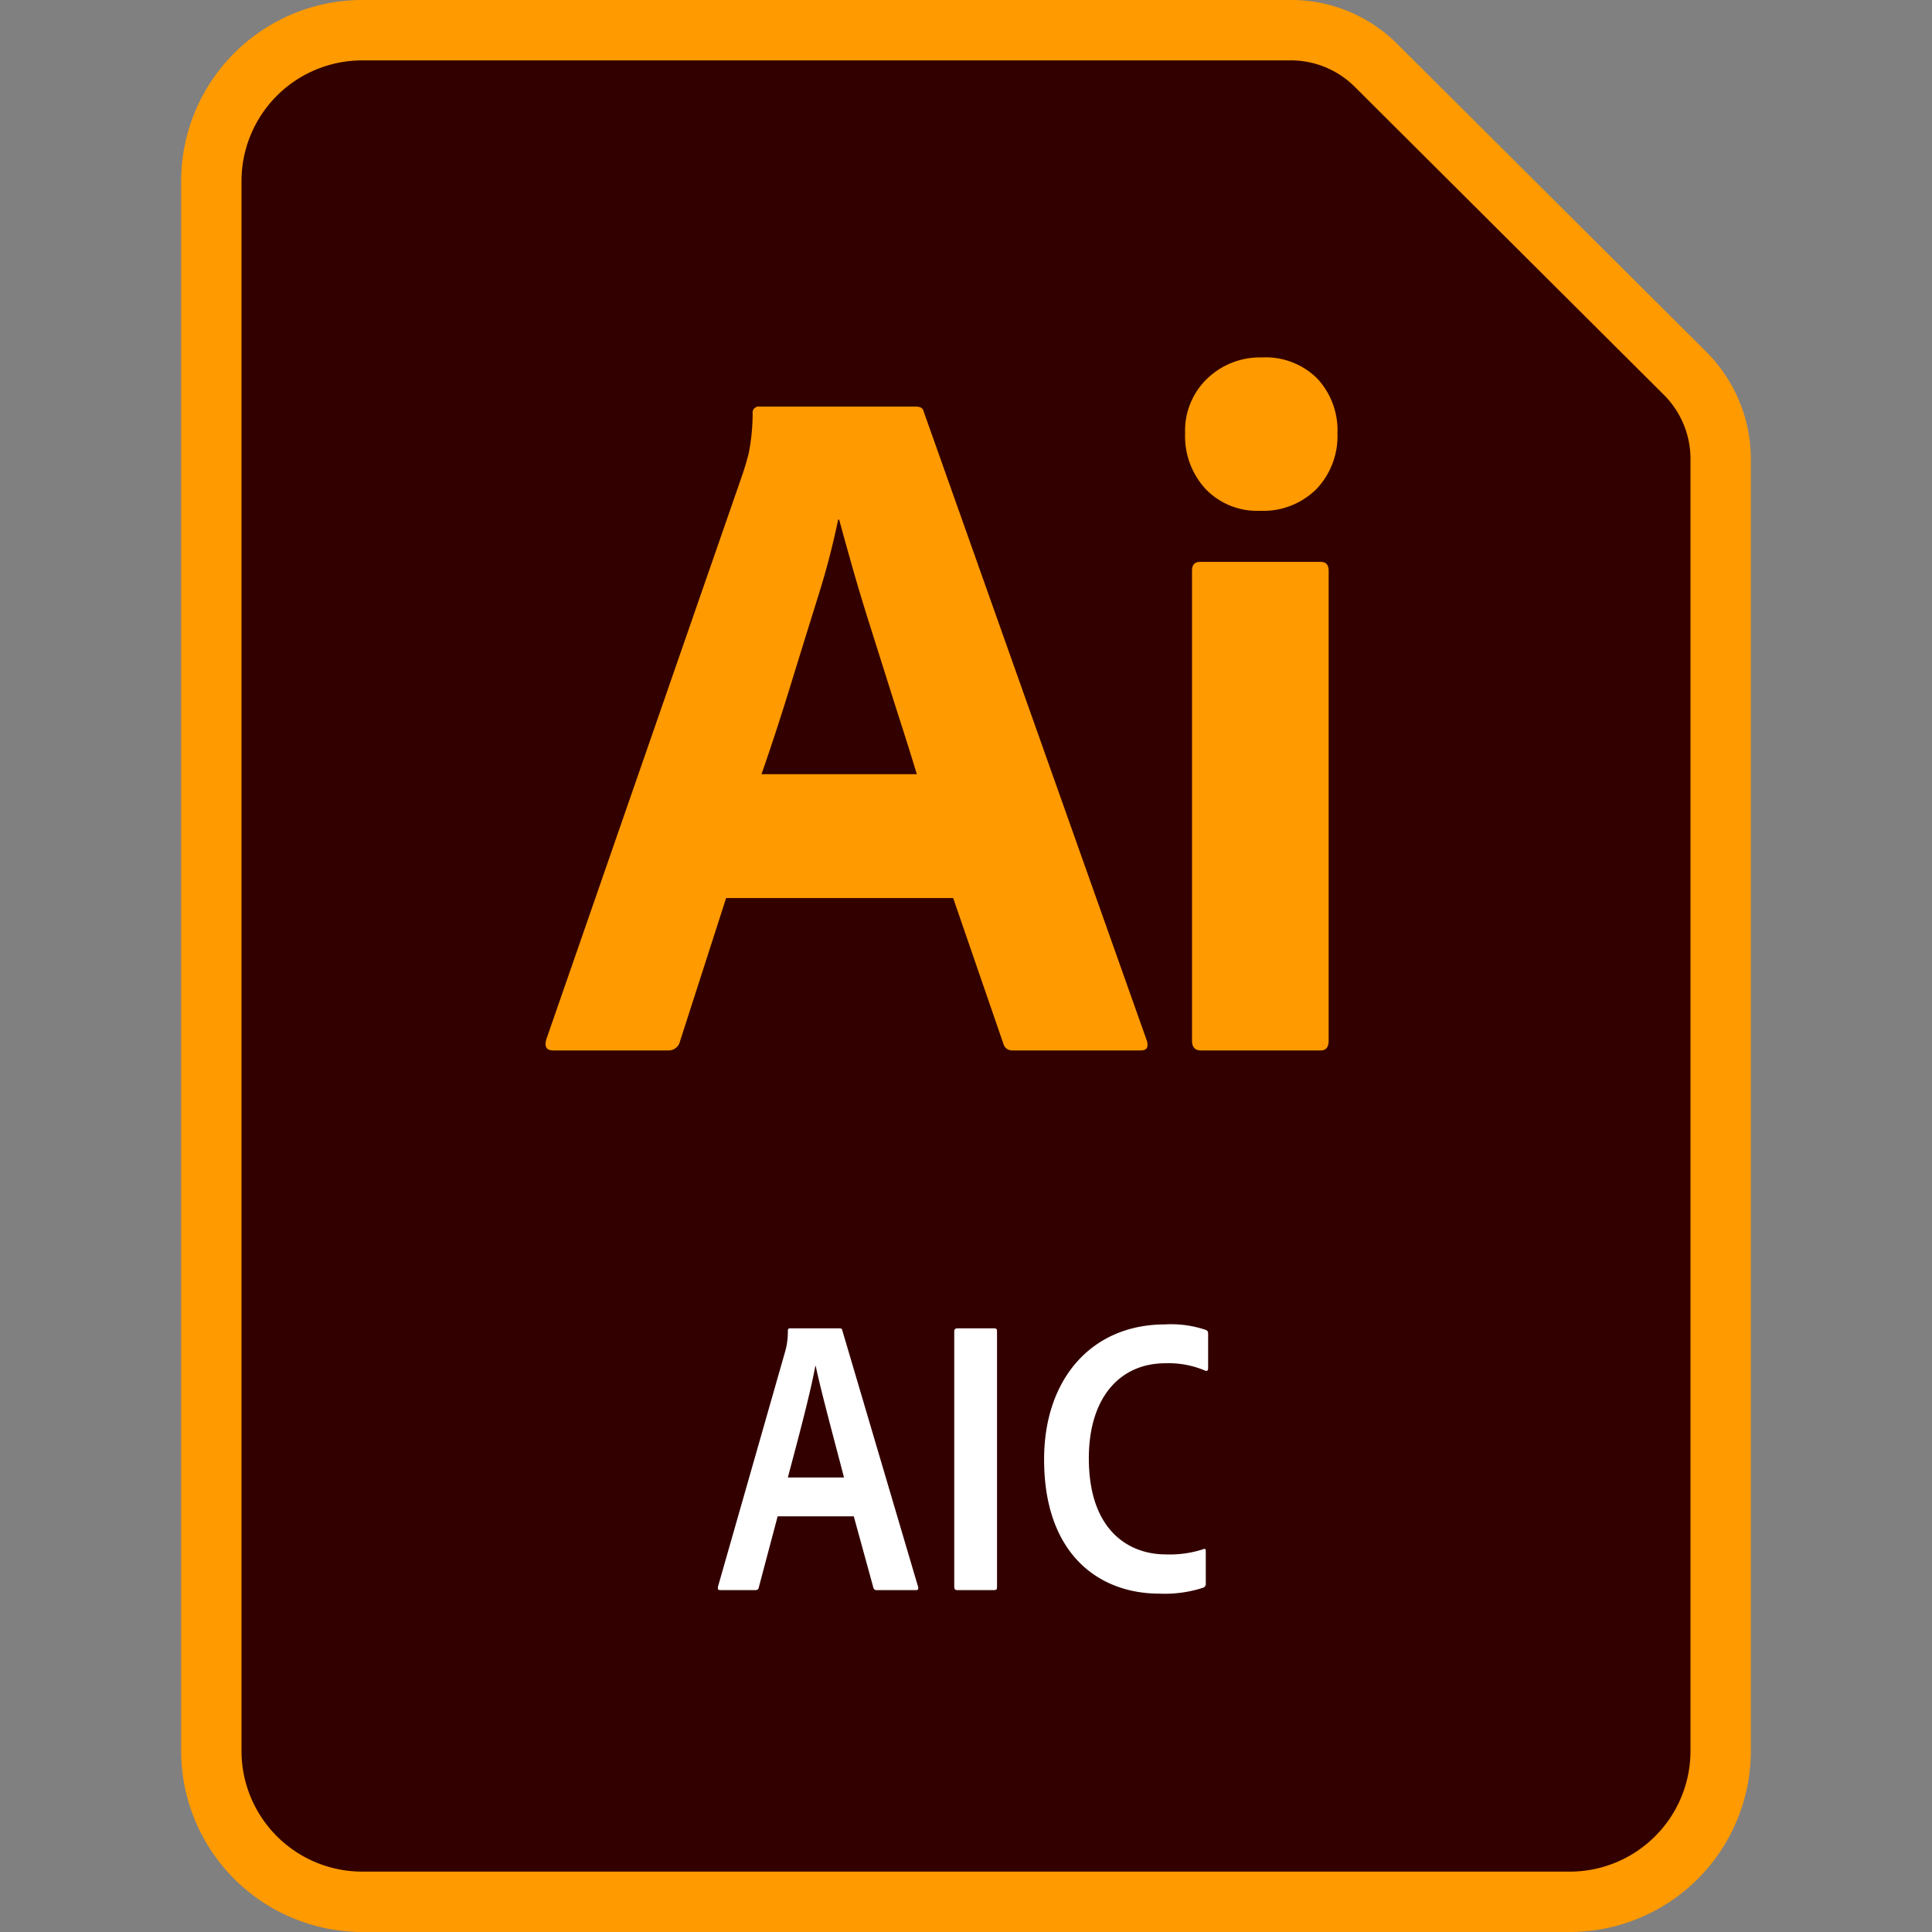 <svg id="Layer_1" data-name="Layer 1" xmlns="http://www.w3.org/2000/svg" viewBox="0 0 128 128"><rect x="0" y="0" width="128" height="128" fill="#808080" stroke="none"/><defs><style>.cls-1{fill:#300;}.cls-2{fill:#ff9a00;}.cls-3{fill:#fff;}</style></defs><title>Artboard 1</title><path class="cls-1" d="M24,126a10.011,10.011,0,0,1-10-10V12A10.011,10.011,0,0,1,24,2H85.521a7.947,7.947,0,0,1,5.646,2.333l20.48,20.408A8.054,8.054,0,0,1,114,30.408V116a10.011,10.011,0,0,1-10,10Z"/><path class="cls-2" d="M85.52,4a5.997,5.997,0,0,1,4.235,1.75l20.48,20.408A5.999,5.999,0,0,1,112,30.408V116a8,8,0,0,1-8,8H24a8,8,0,0,1-8-8V12a8,8,0,0,1,8-8H85.52m0-4H24A12.013,12.013,0,0,0,12,12V116a12.013,12.013,0,0,0,12,12h80a12.013,12.013,0,0,0,12-12V30.408a10.07,10.07,0,0,0-2.941-7.084L92.579,2.917A9.937,9.937,0,0,0,85.52,0Z"/><g id="_512" data-name=" 512"><path class="cls-2" d="M63.15,59.499H48.107L45.046,69.007a.766.766,0,0,1-.781.586H36.645q-.652,0-.456-.716L49.214,31.366q.195-.586.391-1.335a13.931,13.931,0,0,0,.26-2.637.403.403,0,0,1,.456-.456H60.675q.455,0,.521.326l14.783,41.678q.195.652-.391.651H67.123a.602.602,0,0,1-.651-.456ZM50.451,51.293H60.741q-.391-1.302-.912-2.931-.522-1.627-1.107-3.484-.586-1.856-1.172-3.712-.586-1.856-1.075-3.582-.489-1.725-.879-3.158h-.065a52.517,52.517,0,0,1-1.368,5.21q-.913,2.93-1.856,5.991Q51.362,48.69,50.451,51.293Z"/><path class="cls-2" d="M83.467,33.841a4.724,4.724,0,0,1-3.582-1.433,5.152,5.152,0,0,1-1.368-3.712,4.779,4.779,0,0,1,1.465-3.614,5.033,5.033,0,0,1,3.614-1.4,4.843,4.843,0,0,1,3.679,1.4,5.027,5.027,0,0,1,1.335,3.614,5.085,5.085,0,0,1-1.4,3.712A4.997,4.997,0,0,1,83.467,33.841ZM78.974,68.942V37.813q0-.586.521-.586h8.01q.52,0,.521.586V68.942q0,.652-.521.651h-7.945Q78.974,69.593,78.974,68.942Z"/></g><path class="cls-3" d="M51.521,100.461,50.273,105.167c-.026.13-.078.182-.234.182H47.725c-.156,0-.182-.052-.156-.233L52.041,89.463a4.805,4.805,0,0,0,.156-1.301c0-.104.052-.156.13-.156h3.302c.104,0,.156.026.182.156l5.018,16.979c.026.131,0,.208-.13.208h-2.6a.209.209,0,0,1-.234-.155l-1.3-4.732Zm4.394-2.574c-.442-1.742-1.482-5.538-1.872-7.385h-.026c-.338,1.847-1.17,4.94-1.82,7.385Z"/><path class="cls-3" d="M66.055,105.141c0,.156-.025.208-.208.208h-2.418c-.156,0-.208-.077-.208-.208V88.215c0-.156.078-.209.208-.209h2.444c.13,0,.182.053.182.183Z"/><path class="cls-3" d="M79.887,104.906a.264.264,0,0,1-.182.287,8.249,8.249,0,0,1-2.887.39c-4.056,0-7.644-2.652-7.644-8.893,0-5.356,3.172-8.944,8.008-8.944a7.138,7.138,0,0,1,2.704.364c.131.052.156.13.156.286v2.236c0,.207-.104.207-.182.182a6.177,6.177,0,0,0-2.652-.494c-3.042,0-5.07,2.314-5.07,6.292,0,4.915,2.782,6.37,5.07,6.37a7.167,7.167,0,0,0,2.496-.338c.104-.052.182-.052.182.131Z"/></svg>